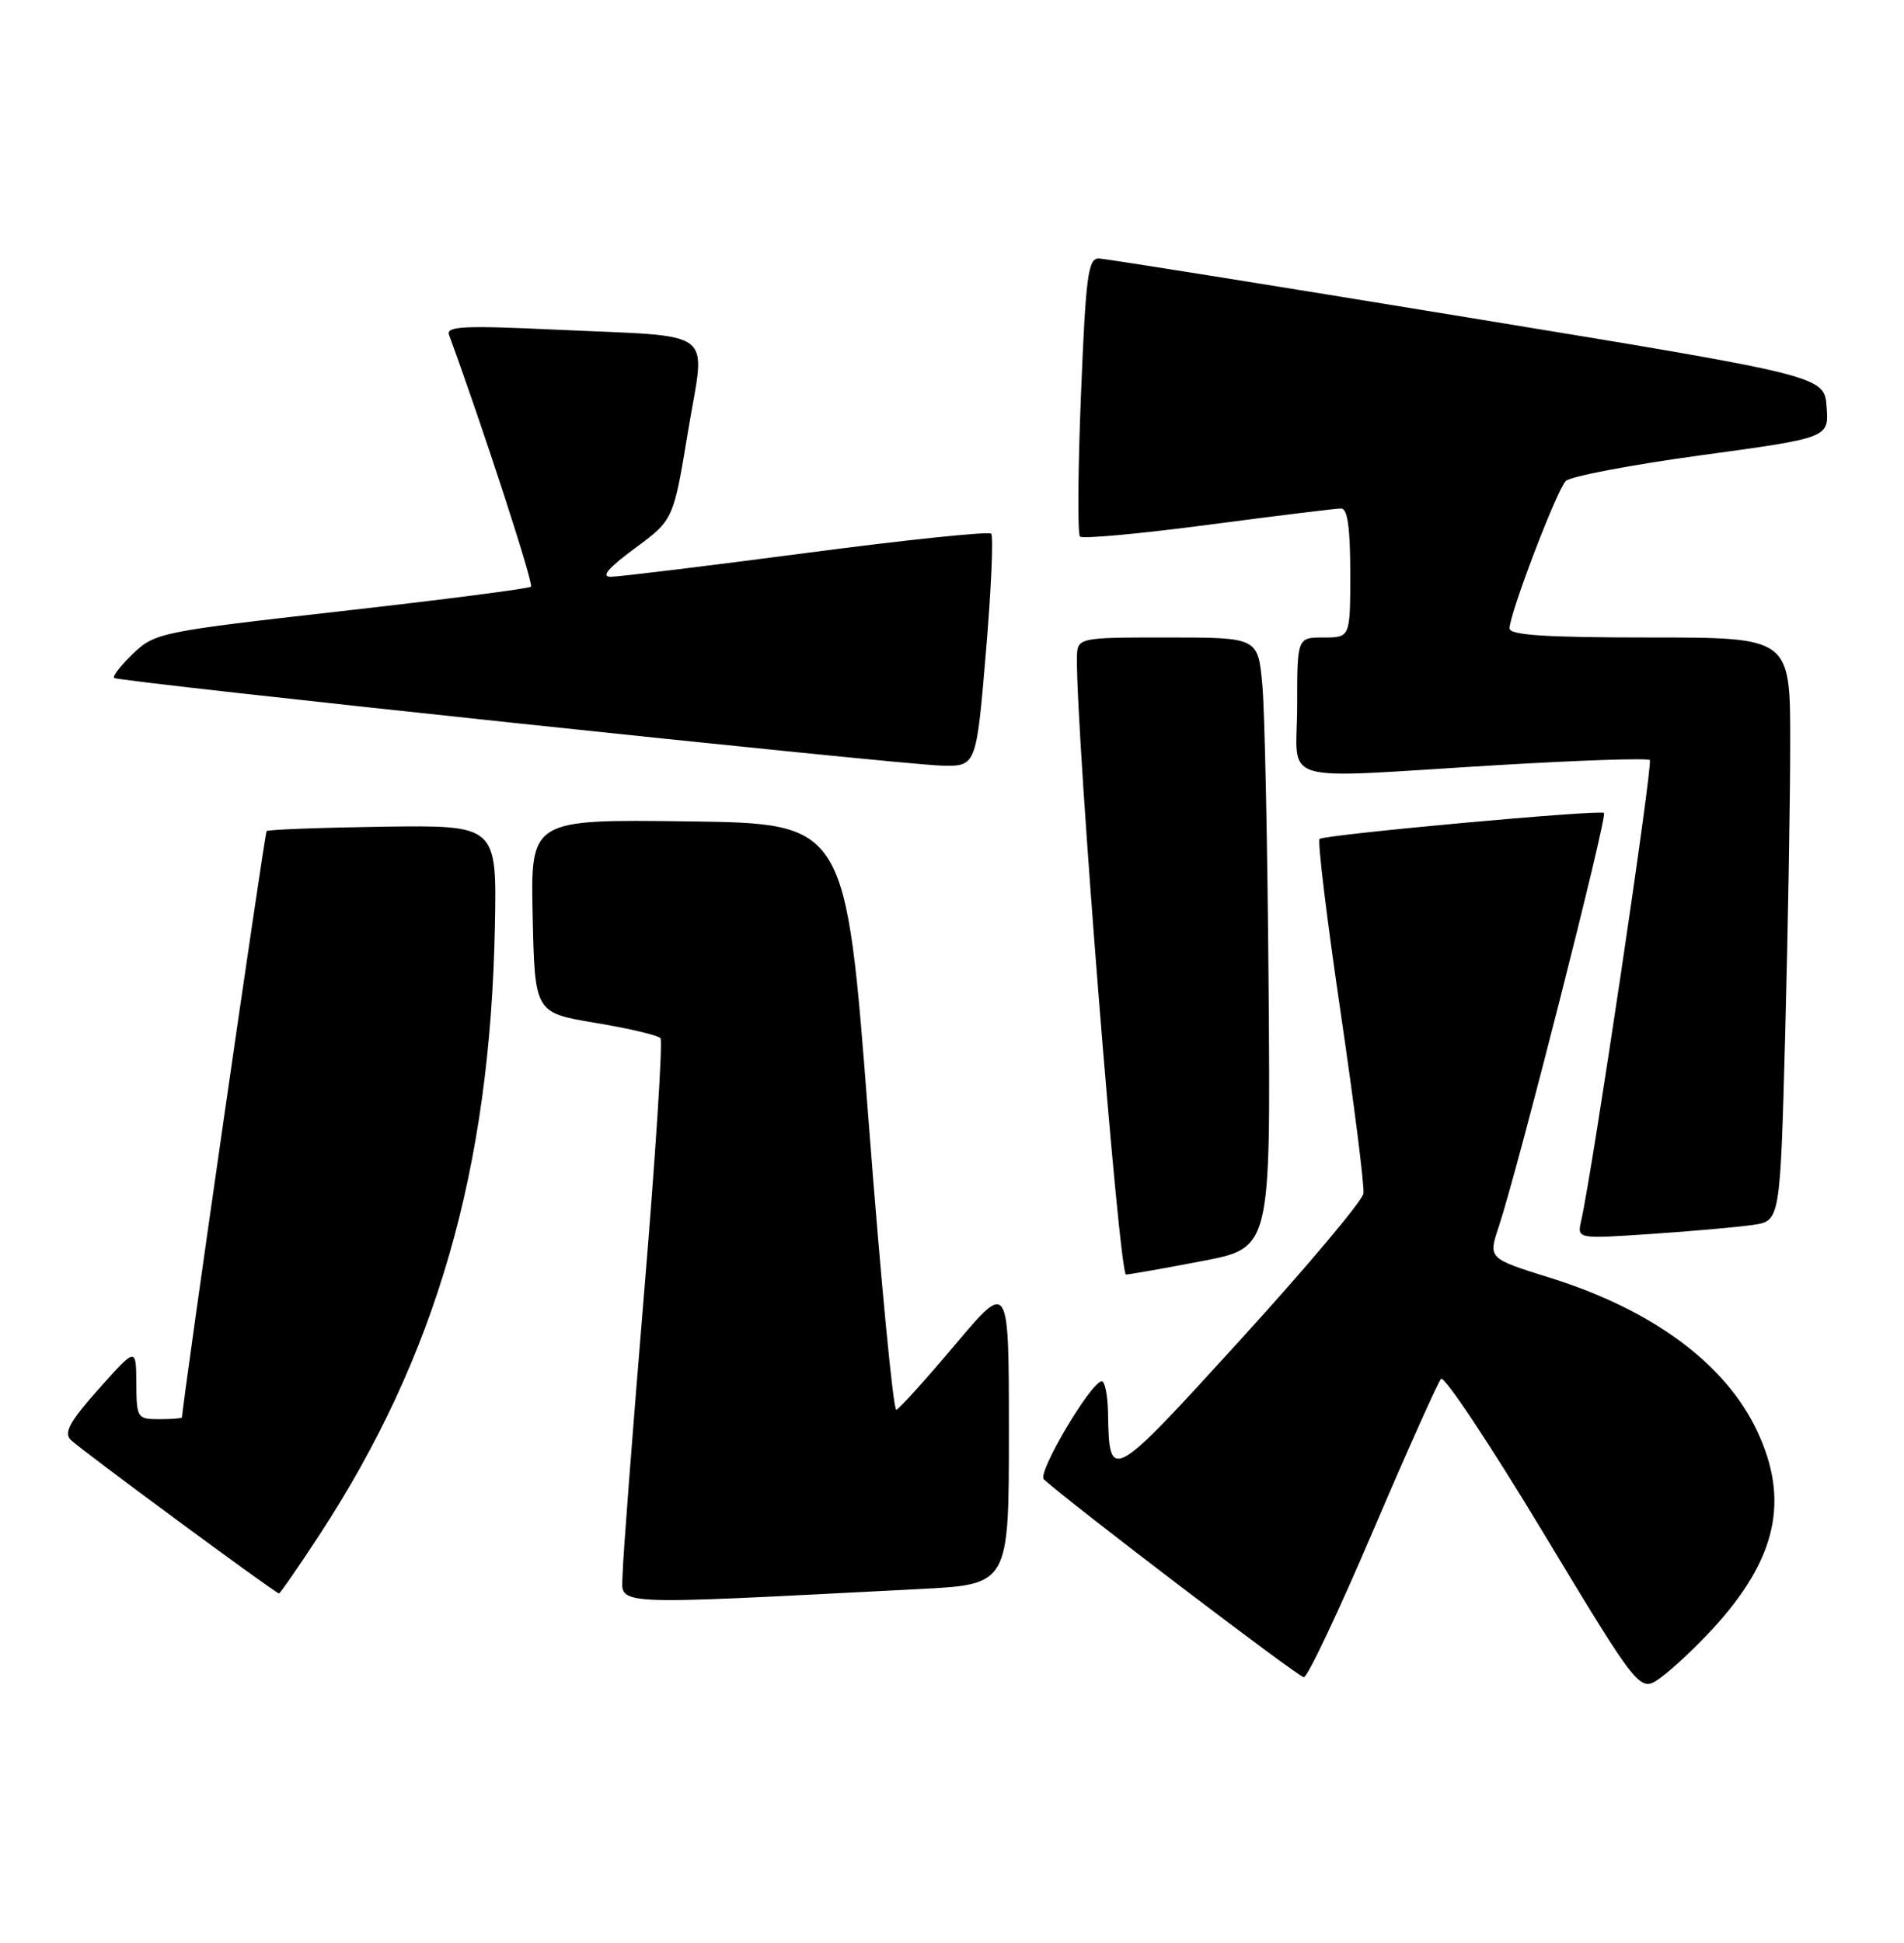 <?xml version="1.0" encoding="UTF-8" standalone="no"?>
<!DOCTYPE svg PUBLIC "-//W3C//DTD SVG 1.1//EN" "http://www.w3.org/Graphics/SVG/1.1/DTD/svg11.dtd" >
<svg xmlns="http://www.w3.org/2000/svg" xmlns:xlink="http://www.w3.org/1999/xlink" version="1.1" viewBox="0 0 251 256">
 <g >
 <path fill="currentColor"
d=" M 225.74 214.67 C 234.22 205.46 235.97 197.70 231.61 188.50 C 227.43 179.67 217.83 172.58 204.34 168.37 C 196.18 165.82 196.18 165.82 197.57 161.66 C 200.08 154.11 211.92 107.59 211.45 107.12 C 210.99 106.65 174.96 109.94 173.96 110.54 C 173.66 110.72 174.89 120.91 176.70 133.18 C 178.51 145.46 179.88 156.29 179.74 157.26 C 179.61 158.22 172.31 166.90 163.52 176.54 C 146.41 195.32 146.22 195.42 146.07 186.25 C 146.03 183.91 145.66 182.00 145.25 182.01 C 143.84 182.03 136.70 194.10 137.60 194.92 C 141.25 198.23 171.18 221.00 171.88 221.00 C 172.37 221.00 176.47 212.34 180.99 201.75 C 185.52 191.16 189.56 182.13 189.97 181.69 C 190.39 181.24 196.45 190.36 203.44 201.95 C 216.16 223.02 216.16 223.02 218.89 221.08 C 220.39 220.01 223.48 217.12 225.74 214.67 Z  M 121.25 209.38 C 133.00 208.78 133.00 208.78 133.00 188.78 C 133.00 168.78 133.00 168.78 125.95 177.14 C 122.07 181.74 118.57 185.62 118.16 185.76 C 117.76 185.91 116.10 168.58 114.47 147.26 C 111.50 108.50 111.50 108.50 90.72 108.23 C 69.94 107.96 69.94 107.96 70.22 120.70 C 70.50 133.44 70.50 133.44 78.50 134.78 C 82.90 135.51 86.76 136.42 87.07 136.80 C 87.39 137.19 86.41 152.35 84.90 170.50 C 83.39 188.65 82.12 205.24 82.08 207.37 C 81.99 211.65 79.37 211.52 121.25 209.38 Z  M 42.11 202.25 C 57.51 178.72 64.61 154.12 65.24 122.11 C 65.50 108.73 65.50 108.73 50.51 108.93 C 42.27 109.05 35.36 109.31 35.15 109.51 C 34.88 109.78 24.02 185.02 24.00 186.75 C 24.00 186.89 22.65 187.00 21.00 187.00 C 18.09 187.00 18.00 186.85 17.97 182.25 C 17.94 177.50 17.94 177.50 13.03 183.00 C 9.21 187.28 8.39 188.77 9.32 189.72 C 10.46 190.89 36.22 209.88 36.77 209.96 C 36.92 209.98 39.32 206.51 42.11 202.25 Z  M 158.50 166.16 C 167.50 164.44 167.50 164.44 167.24 130.47 C 167.10 111.79 166.73 93.69 166.41 90.25 C 165.84 84.00 165.84 84.00 153.92 84.00 C 142.00 84.00 142.00 84.00 141.97 86.75 C 141.86 96.78 147.53 167.99 148.44 167.94 C 149.02 167.91 153.55 167.11 158.50 166.16 Z  M 231.09 161.40 C 234.68 160.88 234.68 160.88 235.34 136.19 C 235.70 122.61 236.00 105.31 236.00 97.75 C 236.00 84.00 236.00 84.00 217.50 84.00 C 203.78 84.00 199.00 83.69 199.00 82.80 C 199.00 80.88 205.21 64.61 206.41 63.38 C 207.01 62.77 215.06 61.24 224.30 59.98 C 241.10 57.69 241.10 57.69 240.80 53.61 C 240.50 49.53 240.50 49.53 193.50 41.83 C 167.65 37.59 145.76 34.09 144.87 34.06 C 143.44 34.01 143.14 36.27 142.50 52.05 C 142.10 61.98 142.04 70.37 142.37 70.70 C 142.70 71.03 150.30 70.33 159.27 69.15 C 168.24 67.97 176.12 67.00 176.79 67.00 C 177.64 67.00 178.00 69.51 178.00 75.50 C 178.00 84.00 178.00 84.00 174.50 84.00 C 171.00 84.00 171.00 84.00 171.00 93.00 C 171.00 103.58 167.71 102.60 197.24 100.83 C 208.09 100.18 217.21 99.87 217.49 100.15 C 217.93 100.60 209.90 154.53 208.44 160.87 C 207.90 163.25 207.90 163.25 217.70 162.59 C 223.09 162.23 229.12 161.69 231.09 161.40 Z  M 129.97 85.96 C 130.67 77.68 130.98 70.65 130.66 70.32 C 130.33 70.00 119.34 71.14 106.24 72.87 C 93.13 74.59 81.55 76.00 80.50 76.00 C 79.19 76.00 80.20 74.82 83.69 72.25 C 88.78 68.50 88.78 68.50 90.71 56.79 C 92.99 42.98 94.93 44.45 73.10 43.43 C 61.12 42.87 58.78 42.99 59.20 44.13 C 63.68 56.37 70.38 76.94 70.00 77.30 C 69.72 77.56 58.48 79.01 45.00 80.53 C 21.19 83.22 20.42 83.38 17.55 86.12 C 15.93 87.67 14.80 89.11 15.05 89.33 C 15.65 89.85 118.25 100.72 124.10 100.88 C 128.70 101.00 128.70 101.00 129.97 85.96 Z "/>
</g>
</svg>